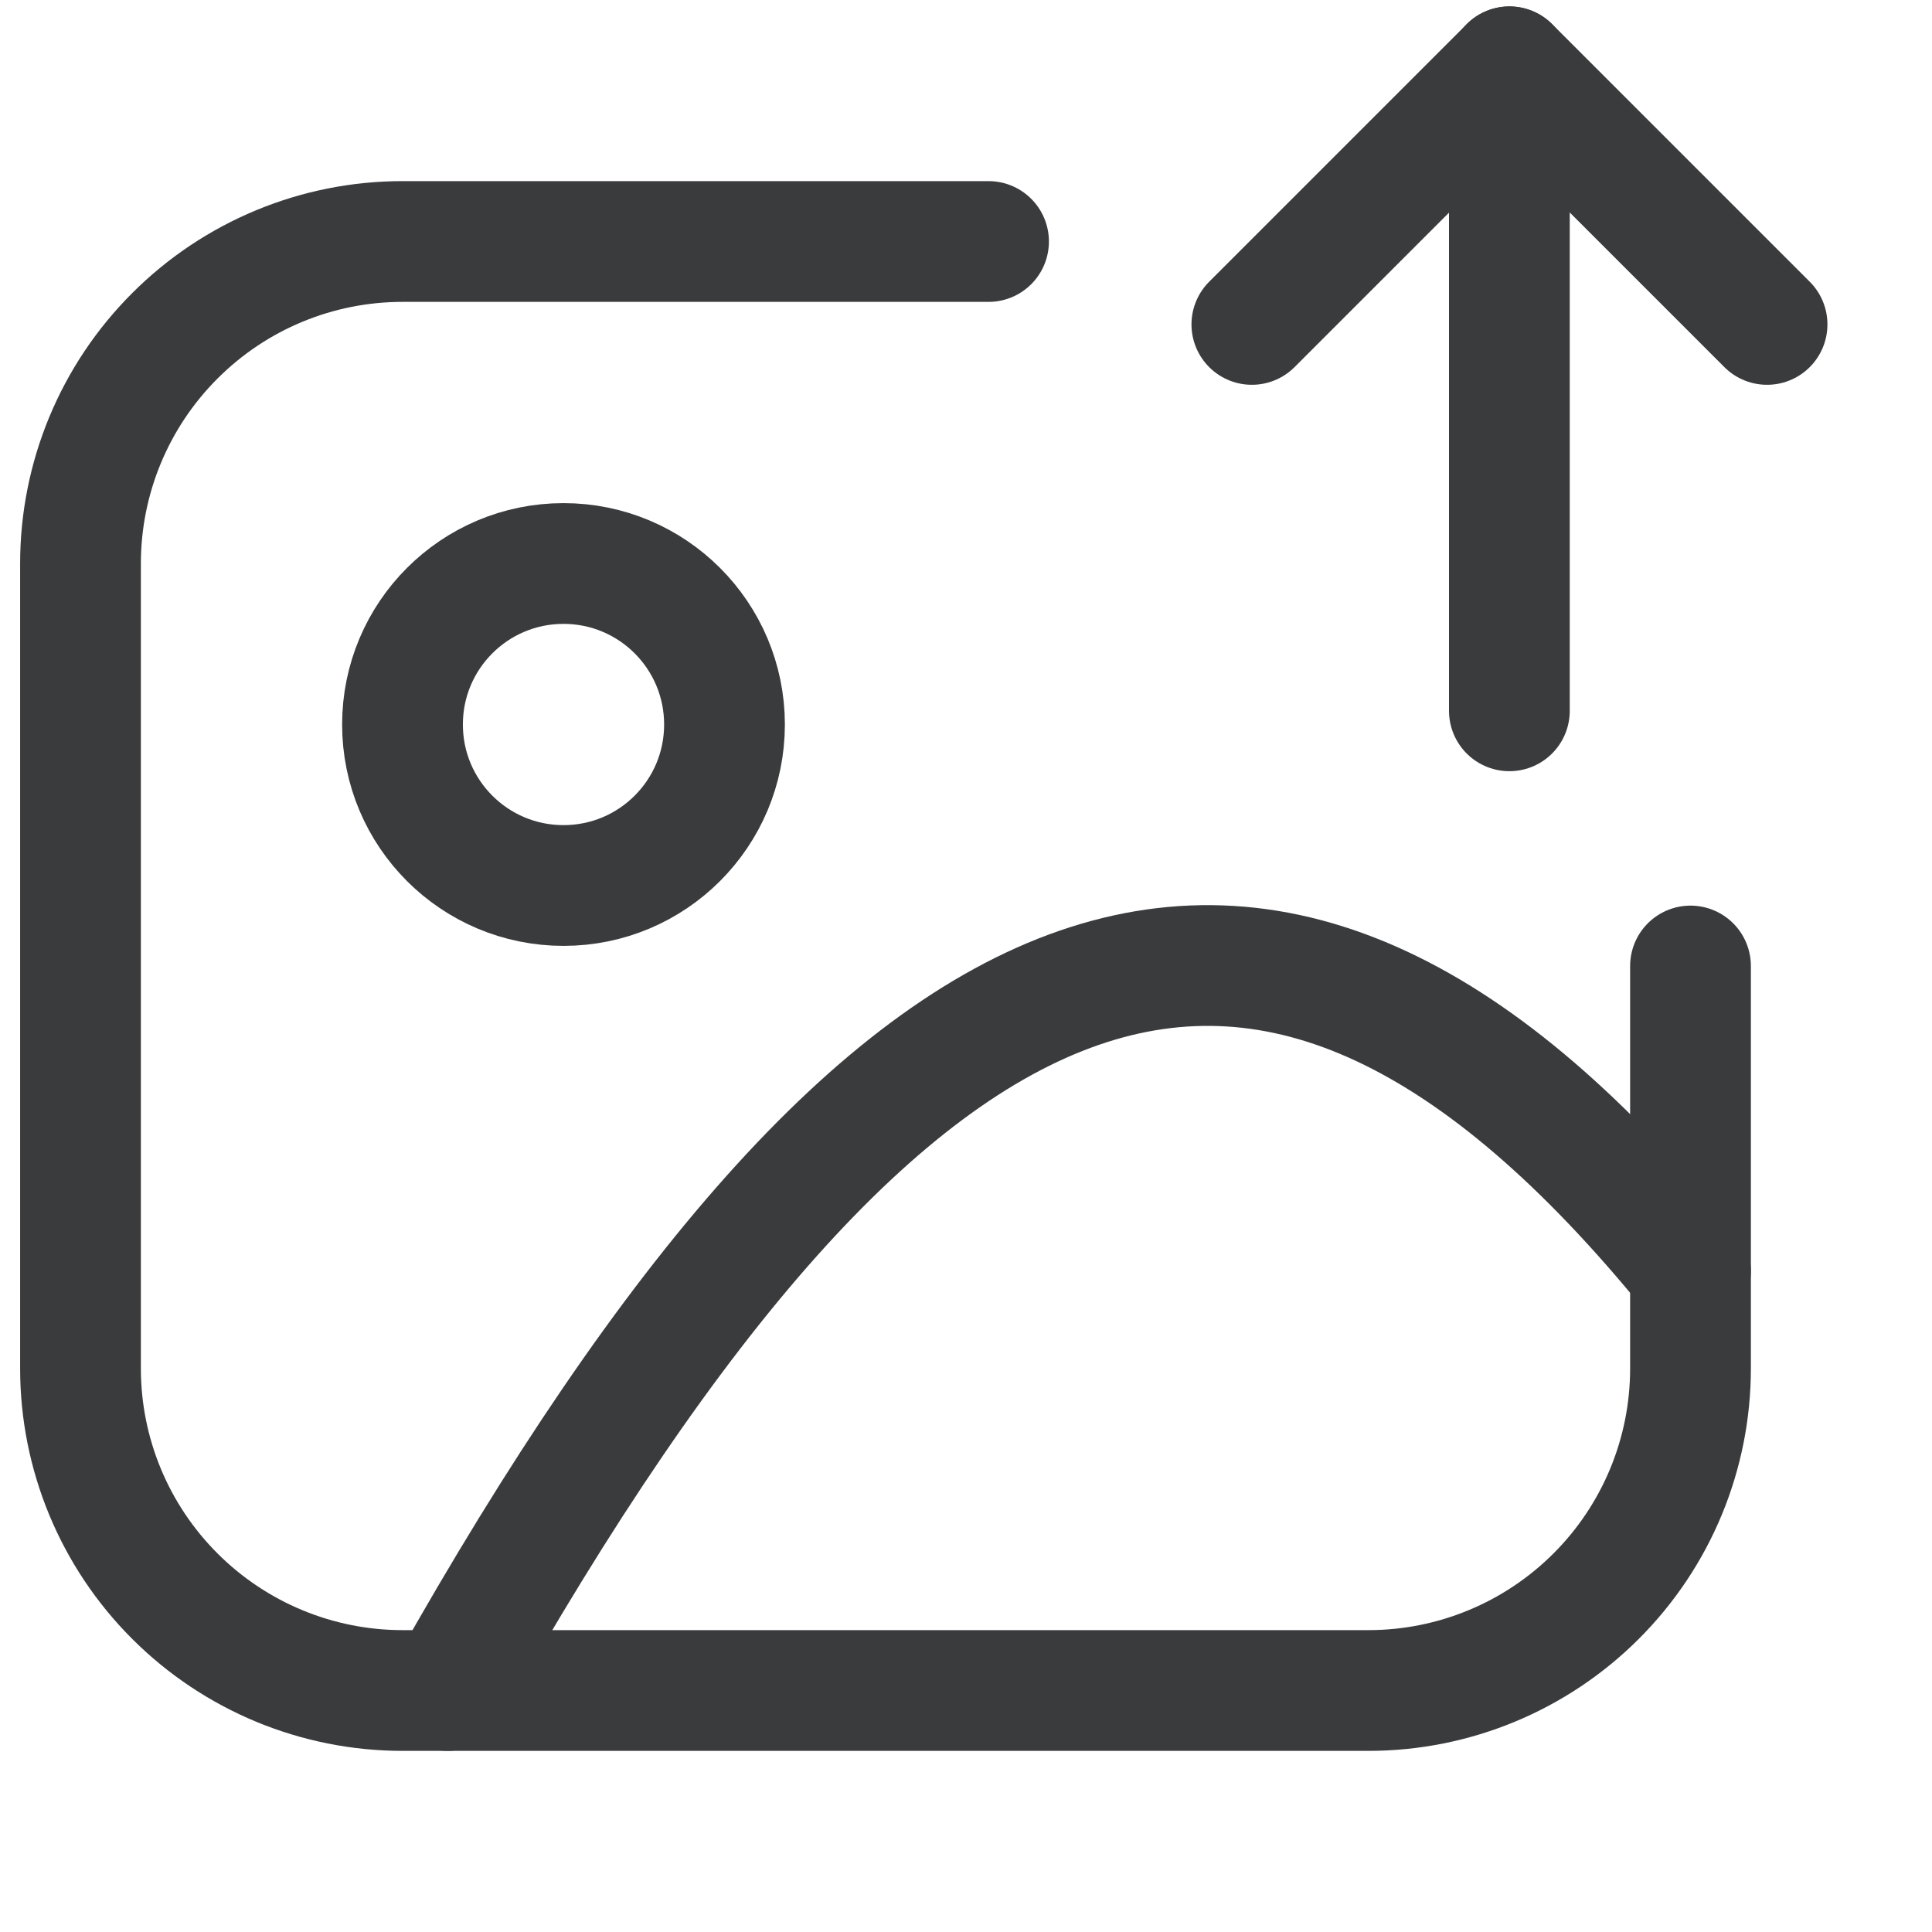 <?xml version="1.0" encoding="utf-8"?>
<svg width="800px" height="800px" viewBox="0 0 24 24" fill="none" xmlns="http://www.w3.org/2000/svg">
<path d="M7 11C8.105 11 9 10.105 9 9C9 7.895 8.105 7 7 7C5.895 7 5 7.895 5 9C5 10.105 5.895 11 7 11Z" stroke="#3a3b3d" stroke-width="1.5" stroke-linecap="round" stroke-linejoin="round"/>
<path d="M5.561 21C11.13 11.1 15.761 9.36 21 15.79" stroke="#3a3b3d" stroke-width="1.5" stroke-linecap="round" stroke-linejoin="round"/>
<path d="M12.28 3H5C3.939 3 2.922 3.421 2.172 4.172C1.421 4.922 1 5.939 1 7V17C1 18.061 1.421 19.078 2.172 19.828C2.922 20.578 3.939 21 5 21H17C18.061 21 19.078 20.578 19.828 19.828C20.579 19.078 21 18.061 21 17V12" stroke="#3a3b3d" stroke-width="1.5" stroke-linecap="round" stroke-linejoin="round"/>
<path d="M18.75 8.83V0.83" stroke="#3a3b3d" stroke-width="1.5" stroke-linecap="round" stroke-linejoin="round"/>
<path d="M15.551 4.03L18.751 0.83L21.951 4.03" stroke="#3a3b3d" stroke-width="1.5" stroke-linecap="round" stroke-linejoin="round"/>
</svg>